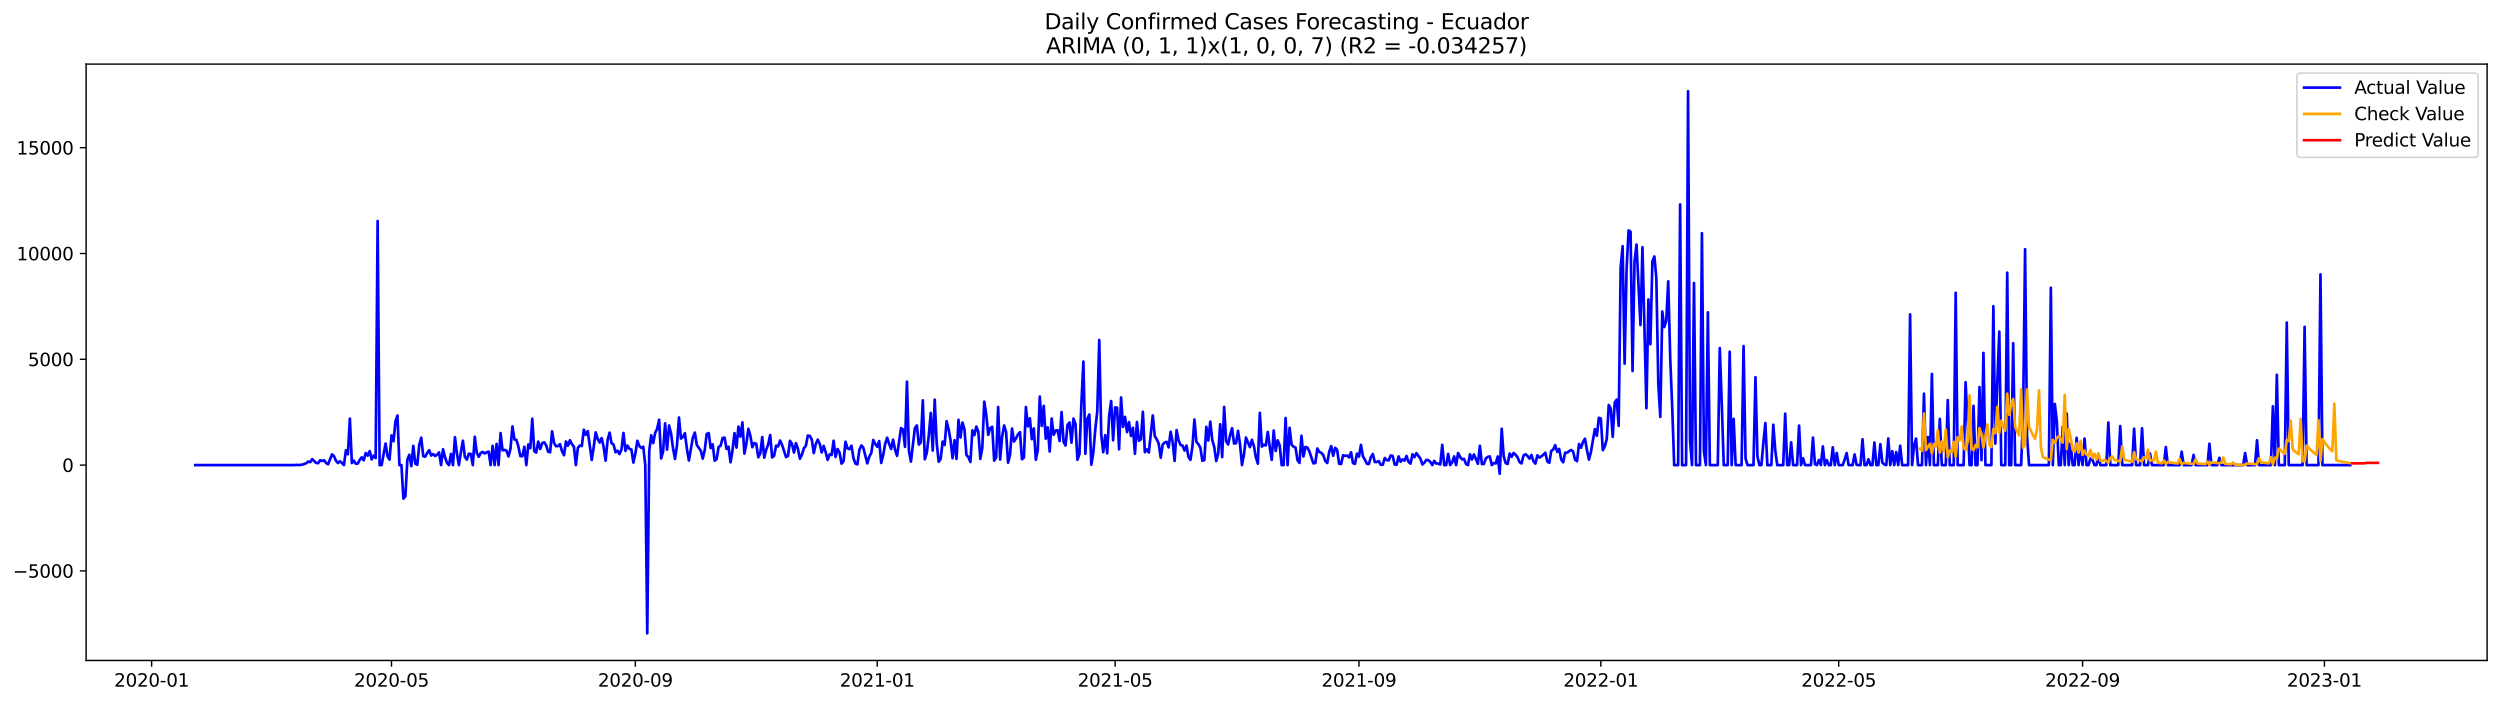 <?xml version="1.0" encoding="utf-8" standalone="no"?>
<!DOCTYPE svg PUBLIC "-//W3C//DTD SVG 1.1//EN"
  "http://www.w3.org/Graphics/SVG/1.1/DTD/svg11.dtd">
<svg xmlns:xlink="http://www.w3.org/1999/xlink" width="1394.43pt" height="392.274pt" viewBox="0 0 1394.43 392.274" xmlns="http://www.w3.org/2000/svg" version="1.1">
 <defs>
  <style type="text/css">*{stroke-linejoin: round; stroke-linecap: butt}</style>
 </defs>
 <g id="figure_1">
  <g id="patch_1">
   <path d="M 0 392.274 
L 1394.43 392.274 
L 1394.43 0 
L 0 0 
z
" style="fill: #ffffff"/>
  </g>
  <g id="axes_1">
   <g id="patch_2">
    <path d="M 48.03 368.396 
L 1387.23 368.396 
L 1387.23 35.755 
L 48.03 35.755 
z
" style="fill: #ffffff"/>
   </g>
   <g id="matplotlib.axis_1">
    <g id="xtick_1">
     <g id="line2d_1">
      <defs>
       <path id="mbf00ee3b89" d="M 0 0 
L 0 3.5 
" style="stroke: #000000; stroke-width: 0.8"/>
      </defs>
      <g>
       <use xlink:href="#mbf00ee3b89" x="84.575" y="368.396" style="stroke: #000000; stroke-width: 0.8"/>
      </g>
     </g>
     <g id="text_1">
      <!-- 2020-01 -->
      <g transform="translate(63.684 382.994)scale(0.1 -0.1)">
       <defs>
        <path id="DejaVuSans-32" d="M 1228 531 
L 3431 531 
L 3431 0 
L 469 0 
L 469 531 
Q 828 903 1448 1529 
Q 2069 2156 2228 2338 
Q 2531 2678 2651 2914 
Q 2772 3150 2772 3378 
Q 2772 3750 2511 3984 
Q 2250 4219 1831 4219 
Q 1534 4219 1204 4116 
Q 875 4013 500 3803 
L 500 4441 
Q 881 4594 1212 4672 
Q 1544 4750 1819 4750 
Q 2544 4750 2975 4387 
Q 3406 4025 3406 3419 
Q 3406 3131 3298 2873 
Q 3191 2616 2906 2266 
Q 2828 2175 2409 1742 
Q 1991 1309 1228 531 
z
" transform="scale(0.016)"/>
        <path id="DejaVuSans-30" d="M 2034 4250 
Q 1547 4250 1301 3770 
Q 1056 3291 1056 2328 
Q 1056 1369 1301 889 
Q 1547 409 2034 409 
Q 2525 409 2770 889 
Q 3016 1369 3016 2328 
Q 3016 3291 2770 3770 
Q 2525 4250 2034 4250 
z
M 2034 4750 
Q 2819 4750 3233 4129 
Q 3647 3509 3647 2328 
Q 3647 1150 3233 529 
Q 2819 -91 2034 -91 
Q 1250 -91 836 529 
Q 422 1150 422 2328 
Q 422 3509 836 4129 
Q 1250 4750 2034 4750 
z
" transform="scale(0.016)"/>
        <path id="DejaVuSans-2d" d="M 313 2009 
L 1997 2009 
L 1997 1497 
L 313 1497 
L 313 2009 
z
" transform="scale(0.016)"/>
        <path id="DejaVuSans-31" d="M 794 531 
L 1825 531 
L 1825 4091 
L 703 3866 
L 703 4441 
L 1819 4666 
L 2450 4666 
L 2450 531 
L 3481 531 
L 3481 0 
L 794 0 
L 794 531 
z
" transform="scale(0.016)"/>
       </defs>
       <use xlink:href="#DejaVuSans-32"/>
       <use xlink:href="#DejaVuSans-30" x="63.623"/>
       <use xlink:href="#DejaVuSans-32" x="127.246"/>
       <use xlink:href="#DejaVuSans-30" x="190.869"/>
       <use xlink:href="#DejaVuSans-2d" x="254.492"/>
       <use xlink:href="#DejaVuSans-30" x="290.576"/>
       <use xlink:href="#DejaVuSans-31" x="354.199"/>
      </g>
     </g>
    </g>
    <g id="xtick_2">
     <g id="line2d_2">
      <g>
       <use xlink:href="#mbf00ee3b89" x="218.374" y="368.396" style="stroke: #000000; stroke-width: 0.8"/>
      </g>
     </g>
     <g id="text_2">
      <!-- 2020-05 -->
      <g transform="translate(197.482 382.994)scale(0.1 -0.1)">
       <defs>
        <path id="DejaVuSans-35" d="M 691 4666 
L 3169 4666 
L 3169 4134 
L 1269 4134 
L 1269 2991 
Q 1406 3038 1543 3061 
Q 1681 3084 1819 3084 
Q 2600 3084 3056 2656 
Q 3513 2228 3513 1497 
Q 3513 744 3044 326 
Q 2575 -91 1722 -91 
Q 1428 -91 1123 -41 
Q 819 9 494 109 
L 494 744 
Q 775 591 1075 516 
Q 1375 441 1709 441 
Q 2250 441 2565 725 
Q 2881 1009 2881 1497 
Q 2881 1984 2565 2268 
Q 2250 2553 1709 2553 
Q 1456 2553 1204 2497 
Q 953 2441 691 2322 
L 691 4666 
z
" transform="scale(0.016)"/>
       </defs>
       <use xlink:href="#DejaVuSans-32"/>
       <use xlink:href="#DejaVuSans-30" x="63.623"/>
       <use xlink:href="#DejaVuSans-32" x="127.246"/>
       <use xlink:href="#DejaVuSans-30" x="190.869"/>
       <use xlink:href="#DejaVuSans-2d" x="254.492"/>
       <use xlink:href="#DejaVuSans-30" x="290.576"/>
       <use xlink:href="#DejaVuSans-35" x="354.199"/>
      </g>
     </g>
    </g>
    <g id="xtick_3">
     <g id="line2d_3">
      <g>
       <use xlink:href="#mbf00ee3b89" x="354.384" y="368.396" style="stroke: #000000; stroke-width: 0.8"/>
      </g>
     </g>
     <g id="text_3">
      <!-- 2020-09 -->
      <g transform="translate(333.492 382.994)scale(0.1 -0.1)">
       <defs>
        <path id="DejaVuSans-39" d="M 703 97 
L 703 672 
Q 941 559 1184 500 
Q 1428 441 1663 441 
Q 2288 441 2617 861 
Q 2947 1281 2994 2138 
Q 2813 1869 2534 1725 
Q 2256 1581 1919 1581 
Q 1219 1581 811 2004 
Q 403 2428 403 3163 
Q 403 3881 828 4315 
Q 1253 4750 1959 4750 
Q 2769 4750 3195 4129 
Q 3622 3509 3622 2328 
Q 3622 1225 3098 567 
Q 2575 -91 1691 -91 
Q 1453 -91 1209 -44 
Q 966 3 703 97 
z
M 1959 2075 
Q 2384 2075 2632 2365 
Q 2881 2656 2881 3163 
Q 2881 3666 2632 3958 
Q 2384 4250 1959 4250 
Q 1534 4250 1286 3958 
Q 1038 3666 1038 3163 
Q 1038 2656 1286 2365 
Q 1534 2075 1959 2075 
z
" transform="scale(0.016)"/>
       </defs>
       <use xlink:href="#DejaVuSans-32"/>
       <use xlink:href="#DejaVuSans-30" x="63.623"/>
       <use xlink:href="#DejaVuSans-32" x="127.246"/>
       <use xlink:href="#DejaVuSans-30" x="190.869"/>
       <use xlink:href="#DejaVuSans-2d" x="254.492"/>
       <use xlink:href="#DejaVuSans-30" x="290.576"/>
       <use xlink:href="#DejaVuSans-39" x="354.199"/>
      </g>
     </g>
    </g>
    <g id="xtick_4">
     <g id="line2d_4">
      <g>
       <use xlink:href="#mbf00ee3b89" x="489.288" y="368.396" style="stroke: #000000; stroke-width: 0.8"/>
      </g>
     </g>
     <g id="text_4">
      <!-- 2021-01 -->
      <g transform="translate(468.396 382.994)scale(0.1 -0.1)">
       <use xlink:href="#DejaVuSans-32"/>
       <use xlink:href="#DejaVuSans-30" x="63.623"/>
       <use xlink:href="#DejaVuSans-32" x="127.246"/>
       <use xlink:href="#DejaVuSans-31" x="190.869"/>
       <use xlink:href="#DejaVuSans-2d" x="254.492"/>
       <use xlink:href="#DejaVuSans-30" x="290.576"/>
       <use xlink:href="#DejaVuSans-31" x="354.199"/>
      </g>
     </g>
    </g>
    <g id="xtick_5">
     <g id="line2d_5">
      <g>
       <use xlink:href="#mbf00ee3b89" x="621.98" y="368.396" style="stroke: #000000; stroke-width: 0.8"/>
      </g>
     </g>
     <g id="text_5">
      <!-- 2021-05 -->
      <g transform="translate(601.089 382.994)scale(0.1 -0.1)">
       <use xlink:href="#DejaVuSans-32"/>
       <use xlink:href="#DejaVuSans-30" x="63.623"/>
       <use xlink:href="#DejaVuSans-32" x="127.246"/>
       <use xlink:href="#DejaVuSans-31" x="190.869"/>
       <use xlink:href="#DejaVuSans-2d" x="254.492"/>
       <use xlink:href="#DejaVuSans-30" x="290.576"/>
       <use xlink:href="#DejaVuSans-35" x="354.199"/>
      </g>
     </g>
    </g>
    <g id="xtick_6">
     <g id="line2d_6">
      <g>
       <use xlink:href="#mbf00ee3b89" x="757.99" y="368.396" style="stroke: #000000; stroke-width: 0.8"/>
      </g>
     </g>
     <g id="text_6">
      <!-- 2021-09 -->
      <g transform="translate(737.099 382.994)scale(0.1 -0.1)">
       <use xlink:href="#DejaVuSans-32"/>
       <use xlink:href="#DejaVuSans-30" x="63.623"/>
       <use xlink:href="#DejaVuSans-32" x="127.246"/>
       <use xlink:href="#DejaVuSans-31" x="190.869"/>
       <use xlink:href="#DejaVuSans-2d" x="254.492"/>
       <use xlink:href="#DejaVuSans-30" x="290.576"/>
       <use xlink:href="#DejaVuSans-39" x="354.199"/>
      </g>
     </g>
    </g>
    <g id="xtick_7">
     <g id="line2d_7">
      <g>
       <use xlink:href="#mbf00ee3b89" x="892.894" y="368.396" style="stroke: #000000; stroke-width: 0.8"/>
      </g>
     </g>
     <g id="text_7">
      <!-- 2022-01 -->
      <g transform="translate(872.003 382.994)scale(0.1 -0.1)">
       <use xlink:href="#DejaVuSans-32"/>
       <use xlink:href="#DejaVuSans-30" x="63.623"/>
       <use xlink:href="#DejaVuSans-32" x="127.246"/>
       <use xlink:href="#DejaVuSans-32" x="190.869"/>
       <use xlink:href="#DejaVuSans-2d" x="254.492"/>
       <use xlink:href="#DejaVuSans-30" x="290.576"/>
       <use xlink:href="#DejaVuSans-31" x="354.199"/>
      </g>
     </g>
    </g>
    <g id="xtick_8">
     <g id="line2d_8">
      <g>
       <use xlink:href="#mbf00ee3b89" x="1025.587" y="368.396" style="stroke: #000000; stroke-width: 0.8"/>
      </g>
     </g>
     <g id="text_8">
      <!-- 2022-05 -->
      <g transform="translate(1004.696 382.994)scale(0.1 -0.1)">
       <use xlink:href="#DejaVuSans-32"/>
       <use xlink:href="#DejaVuSans-30" x="63.623"/>
       <use xlink:href="#DejaVuSans-32" x="127.246"/>
       <use xlink:href="#DejaVuSans-32" x="190.869"/>
       <use xlink:href="#DejaVuSans-2d" x="254.492"/>
       <use xlink:href="#DejaVuSans-30" x="290.576"/>
       <use xlink:href="#DejaVuSans-35" x="354.199"/>
      </g>
     </g>
    </g>
    <g id="xtick_9">
     <g id="line2d_9">
      <g>
       <use xlink:href="#mbf00ee3b89" x="1161.597" y="368.396" style="stroke: #000000; stroke-width: 0.8"/>
      </g>
     </g>
     <g id="text_9">
      <!-- 2022-09 -->
      <g transform="translate(1140.706 382.994)scale(0.1 -0.1)">
       <use xlink:href="#DejaVuSans-32"/>
       <use xlink:href="#DejaVuSans-30" x="63.623"/>
       <use xlink:href="#DejaVuSans-32" x="127.246"/>
       <use xlink:href="#DejaVuSans-32" x="190.869"/>
       <use xlink:href="#DejaVuSans-2d" x="254.492"/>
       <use xlink:href="#DejaVuSans-30" x="290.576"/>
       <use xlink:href="#DejaVuSans-39" x="354.199"/>
      </g>
     </g>
    </g>
    <g id="xtick_10">
     <g id="line2d_10">
      <g>
       <use xlink:href="#mbf00ee3b89" x="1296.501" y="368.396" style="stroke: #000000; stroke-width: 0.8"/>
      </g>
     </g>
     <g id="text_10">
      <!-- 2023-01 -->
      <g transform="translate(1275.61 382.994)scale(0.1 -0.1)">
       <defs>
        <path id="DejaVuSans-33" d="M 2597 2516 
Q 3050 2419 3304 2112 
Q 3559 1806 3559 1356 
Q 3559 666 3084 287 
Q 2609 -91 1734 -91 
Q 1441 -91 1130 -33 
Q 819 25 488 141 
L 488 750 
Q 750 597 1062 519 
Q 1375 441 1716 441 
Q 2309 441 2620 675 
Q 2931 909 2931 1356 
Q 2931 1769 2642 2001 
Q 2353 2234 1838 2234 
L 1294 2234 
L 1294 2753 
L 1863 2753 
Q 2328 2753 2575 2939 
Q 2822 3125 2822 3475 
Q 2822 3834 2567 4026 
Q 2313 4219 1838 4219 
Q 1578 4219 1281 4162 
Q 984 4106 628 3988 
L 628 4550 
Q 988 4650 1302 4700 
Q 1616 4750 1894 4750 
Q 2613 4750 3031 4423 
Q 3450 4097 3450 3541 
Q 3450 3153 3228 2886 
Q 3006 2619 2597 2516 
z
" transform="scale(0.016)"/>
       </defs>
       <use xlink:href="#DejaVuSans-32"/>
       <use xlink:href="#DejaVuSans-30" x="63.623"/>
       <use xlink:href="#DejaVuSans-32" x="127.246"/>
       <use xlink:href="#DejaVuSans-33" x="190.869"/>
       <use xlink:href="#DejaVuSans-2d" x="254.492"/>
       <use xlink:href="#DejaVuSans-30" x="290.576"/>
       <use xlink:href="#DejaVuSans-31" x="354.199"/>
      </g>
     </g>
    </g>
   </g>
   <g id="matplotlib.axis_2">
    <g id="ytick_1">
     <g id="line2d_11">
      <defs>
       <path id="medde247781" d="M 0 0 
L -3.5 0 
" style="stroke: #000000; stroke-width: 0.8"/>
      </defs>
      <g>
       <use xlink:href="#medde247781" x="48.03" y="318.424" style="stroke: #000000; stroke-width: 0.8"/>
      </g>
     </g>
     <g id="text_11">
      <!-- −5000 -->
      <g transform="translate(7.2 322.224)scale(0.1 -0.1)">
       <defs>
        <path id="DejaVuSans-2212" d="M 678 2272 
L 4684 2272 
L 4684 1741 
L 678 1741 
L 678 2272 
z
" transform="scale(0.016)"/>
       </defs>
       <use xlink:href="#DejaVuSans-2212"/>
       <use xlink:href="#DejaVuSans-35" x="83.789"/>
       <use xlink:href="#DejaVuSans-30" x="147.412"/>
       <use xlink:href="#DejaVuSans-30" x="211.035"/>
       <use xlink:href="#DejaVuSans-30" x="274.658"/>
      </g>
     </g>
    </g>
    <g id="ytick_2">
     <g id="line2d_12">
      <g>
       <use xlink:href="#medde247781" x="48.03" y="259.415" style="stroke: #000000; stroke-width: 0.8"/>
      </g>
     </g>
     <g id="text_12">
      <!-- 0 -->
      <g transform="translate(34.667 263.214)scale(0.1 -0.1)">
       <use xlink:href="#DejaVuSans-30"/>
      </g>
     </g>
    </g>
    <g id="ytick_3">
     <g id="line2d_13">
      <g>
       <use xlink:href="#medde247781" x="48.03" y="200.406" style="stroke: #000000; stroke-width: 0.8"/>
      </g>
     </g>
     <g id="text_13">
      <!-- 5000 -->
      <g transform="translate(15.58 204.205)scale(0.1 -0.1)">
       <use xlink:href="#DejaVuSans-35"/>
       <use xlink:href="#DejaVuSans-30" x="63.623"/>
       <use xlink:href="#DejaVuSans-30" x="127.246"/>
       <use xlink:href="#DejaVuSans-30" x="190.869"/>
      </g>
     </g>
    </g>
    <g id="ytick_4">
     <g id="line2d_14">
      <g>
       <use xlink:href="#medde247781" x="48.03" y="141.396" style="stroke: #000000; stroke-width: 0.8"/>
      </g>
     </g>
     <g id="text_14">
      <!-- 10000 -->
      <g transform="translate(9.217 145.195)scale(0.1 -0.1)">
       <use xlink:href="#DejaVuSans-31"/>
       <use xlink:href="#DejaVuSans-30" x="63.623"/>
       <use xlink:href="#DejaVuSans-30" x="127.246"/>
       <use xlink:href="#DejaVuSans-30" x="190.869"/>
       <use xlink:href="#DejaVuSans-30" x="254.492"/>
      </g>
     </g>
    </g>
    <g id="ytick_5">
     <g id="line2d_15">
      <g>
       <use xlink:href="#medde247781" x="48.03" y="82.387" style="stroke: #000000; stroke-width: 0.8"/>
      </g>
     </g>
     <g id="text_15">
      <!-- 15000 -->
      <g transform="translate(9.217 86.186)scale(0.1 -0.1)">
       <use xlink:href="#DejaVuSans-31"/>
       <use xlink:href="#DejaVuSans-35" x="63.623"/>
       <use xlink:href="#DejaVuSans-30" x="127.246"/>
       <use xlink:href="#DejaVuSans-30" x="190.869"/>
       <use xlink:href="#DejaVuSans-30" x="254.492"/>
      </g>
     </g>
    </g>
   </g>
   <g id="line2d_16">
    <path d="M 108.902 259.415 
L 164.191 259.415 
L 165.297 259.285 
L 166.403 259.415 
L 168.614 259.167 
L 170.826 258.376 
L 171.931 257.432 
L 173.037 257.775 
L 174.143 256.075 
L 176.354 258.223 
L 177.46 258.341 
L 178.566 256.701 
L 179.672 257.149 
L 180.778 256.724 
L 181.883 258.223 
L 182.989 258.967 
L 185.201 253.42 
L 186.306 254.517 
L 187.412 256.996 
L 188.518 258.27 
L 189.624 257.279 
L 190.73 258.223 
L 191.835 259.415 
L 192.941 251.118 
L 194.047 253.337 
L 195.153 233.498 
L 196.258 258.282 
L 197.364 256.948 
L 198.47 258.671 
L 199.576 258.542 
L 200.681 256.406 
L 201.787 255.084 
L 202.893 256.76 
L 203.999 252.664 
L 205.105 254.151 
L 206.21 251.626 
L 207.316 256.229 
L 208.422 254.081 
L 209.528 255.485 
L 210.633 123.268 
L 211.739 259.415 
L 212.845 259.415 
L 215.056 247.401 
L 216.162 254.494 
L 217.268 256.358 
L 218.374 242.869 
L 219.48 246.102 
L 220.585 234.938 
L 221.691 231.763 
L 222.797 259.415 
L 223.903 259.415 
L 225.008 278.097 
L 226.114 276.882 
L 227.22 256.429 
L 228.326 253.656 
L 229.432 260.005 
L 230.537 248.675 
L 231.643 258.624 
L 232.749 259.226 
L 233.855 248.026 
L 234.96 244.12 
L 236.066 254.47 
L 237.172 254.694 
L 238.278 252.7 
L 239.383 251.118 
L 240.489 254.081 
L 241.595 253.254 
L 242.701 254.34 
L 243.807 253.538 
L 244.912 252.346 
L 246.018 259.415 
L 247.124 250.587 
L 248.23 255.072 
L 249.335 258.235 
L 250.441 259.415 
L 251.547 253.195 
L 252.653 259.415 
L 253.758 243.884 
L 254.864 252.9 
L 255.97 259.415 
L 257.076 252.228 
L 258.182 245.807 
L 259.287 254.789 
L 260.393 256.37 
L 261.499 253.054 
L 262.605 253.243 
L 263.71 259.415 
L 264.816 243.624 
L 265.922 252.594 
L 267.028 254.753 
L 268.134 252.676 
L 269.239 252.086 
L 270.345 252.959 
L 271.451 252.251 
L 272.557 251.933 
L 273.662 259.415 
L 274.768 248.687 
L 275.874 259.415 
L 276.98 247.578 
L 278.085 259.415 
L 279.191 241.559 
L 280.297 251.154 
L 281.403 250.941 
L 282.509 251.378 
L 283.614 254.576 
L 284.72 250.363 
L 285.826 237.877 
L 286.932 245.123 
L 288.037 245.383 
L 289.143 249.053 
L 290.249 254.423 
L 291.355 254.435 
L 292.461 249.206 
L 293.566 259.415 
L 294.672 247.896 
L 295.778 250.009 
L 296.884 233.557 
L 297.989 251.614 
L 299.095 252.464 
L 300.201 246.303 
L 301.307 250.457 
L 302.412 247.188 
L 303.518 246.681 
L 304.624 248.345 
L 305.73 251.968 
L 306.836 252.251 
L 307.941 240.567 
L 309.047 247.141 
L 310.153 248.9 
L 311.259 248.782 
L 312.364 247.767 
L 313.47 251.649 
L 314.576 253.904 
L 315.682 246.22 
L 316.787 248.628 
L 317.893 245.524 
L 318.999 247.79 
L 320.105 249.065 
L 321.211 259.415 
L 322.316 249.867 
L 323.422 248.534 
L 324.528 248.758 
L 325.634 239.694 
L 326.739 242.515 
L 327.845 240.497 
L 330.057 256.559 
L 331.163 249.242 
L 332.268 241.157 
L 333.374 244.863 
L 334.48 246.834 
L 335.586 244.32 
L 336.691 249.336 
L 337.797 256.948 
L 338.903 245.371 
L 340.009 241.311 
L 341.114 247.224 
L 342.22 247.932 
L 343.326 252.239 
L 344.432 251.39 
L 345.538 253.278 
L 346.643 250.67 
L 347.749 241.488 
L 348.855 251.508 
L 349.961 248.534 
L 351.066 250.387 
L 352.172 250.658 
L 353.278 258.011 
L 354.384 253.018 
L 355.489 245.866 
L 356.595 248.758 
L 357.701 249.796 
L 358.807 249.147 
L 359.913 259.415 
L 361.018 353.276 
L 362.124 251.567 
L 363.23 242.786 
L 364.336 247.141 
L 365.441 241.405 
L 366.547 239.128 
L 367.653 234.124 
L 368.759 255.674 
L 369.865 251.838 
L 370.97 236.142 
L 372.076 250.776 
L 373.182 237.322 
L 374.288 241.818 
L 375.393 249.985 
L 376.499 255.969 
L 377.605 248.416 
L 378.711 232.873 
L 379.816 244.615 
L 380.922 243.73 
L 382.028 241.641 
L 383.134 250.375 
L 384.24 256.842 
L 386.451 244.096 
L 387.557 241.275 
L 388.663 248.203 
L 390.874 251.354 
L 391.98 255.815 
L 393.086 250.953 
L 394.191 242.007 
L 395.297 241.547 
L 396.403 249.938 
L 397.509 247.849 
L 398.615 256.996 
L 399.72 256.087 
L 400.826 249.313 
L 401.932 248.652 
L 403.038 244.344 
L 404.143 244.084 
L 405.249 250.41 
L 406.355 249.183 
L 407.461 257.834 
L 408.567 251.248 
L 409.672 241.594 
L 410.778 249.667 
L 411.884 237.947 
L 412.99 243.553 
L 414.095 235.563 
L 415.201 253.007 
L 416.307 247.448 
L 417.413 239.163 
L 418.518 242.963 
L 419.624 249.442 
L 420.73 247.082 
L 421.836 247.59 
L 422.942 255.072 
L 424.047 252.948 
L 425.153 243.801 
L 426.259 255.284 
L 427.365 250.859 
L 428.47 247.873 
L 429.576 242.645 
L 430.682 255.143 
L 431.788 254.199 
L 432.893 248.569 
L 433.999 248.994 
L 435.105 245.713 
L 436.211 248.168 
L 438.422 254.918 
L 439.528 254.364 
L 440.634 245.89 
L 441.74 247.66 
L 442.845 252.405 
L 443.951 247.188 
L 445.057 250.363 
L 446.163 255.863 
L 447.269 253.608 
L 448.374 250.044 
L 449.48 248.699 
L 450.586 242.94 
L 451.692 243.187 
L 452.797 245.158 
L 453.903 252.712 
L 455.009 247.755 
L 456.115 245.217 
L 457.22 247.519 
L 458.326 252.357 
L 459.432 248.687 
L 460.538 252.251 
L 461.644 256.512 
L 462.749 253.42 
L 463.855 253.797 
L 464.961 245.831 
L 466.067 254.859 
L 467.172 250.457 
L 468.278 252.499 
L 469.384 258.589 
L 470.49 257.338 
L 471.596 246.374 
L 472.701 250.115 
L 473.807 250.516 
L 474.913 248.593 
L 476.019 255.438 
L 477.124 258.565 
L 478.23 259.002 
L 479.336 250.918 
L 480.442 248.486 
L 481.547 249.761 
L 483.759 258.459 
L 484.865 254.659 
L 485.971 252.712 
L 487.076 245.418 
L 488.182 247.613 
L 489.288 249.195 
L 490.394 246.02 
L 491.499 258.223 
L 492.605 253.915 
L 493.711 247.578 
L 494.817 244.143 
L 495.922 247.519 
L 497.028 250.41 
L 498.134 245.241 
L 499.24 250.906 
L 500.346 254.269 
L 502.557 238.785 
L 503.663 239.505 
L 504.769 249.218 
L 505.874 212.892 
L 506.98 251.461 
L 508.086 257.503 
L 510.298 238.797 
L 511.403 237.298 
L 512.509 247.979 
L 513.615 246.74 
L 514.721 223.301 
L 515.826 256.169 
L 516.932 252.582 
L 518.038 243.022 
L 519.144 230.323 
L 520.249 251.307 
L 521.355 222.924 
L 522.461 247.035 
L 523.567 257.55 
L 524.673 255.957 
L 525.778 246.303 
L 526.884 248.215 
L 527.99 234.95 
L 529.096 239.316 
L 530.201 245.642 
L 531.307 255.579 
L 532.413 245.536 
L 533.519 255.957 
L 534.624 234.194 
L 535.73 244.025 
L 536.836 235.693 
L 537.942 239.399 
L 539.048 253.774 
L 540.153 255.025 
L 541.259 257.692 
L 542.365 240.048 
L 543.471 242.704 
L 544.576 237.924 
L 545.682 240.815 
L 546.788 255.933 
L 547.894 249.832 
L 549 224.021 
L 550.105 231.208 
L 551.211 242.538 
L 552.317 238.785 
L 553.423 238.077 
L 554.528 256.913 
L 555.634 255.19 
L 556.74 226.995 
L 557.846 256.311 
L 558.951 243.659 
L 560.057 237.31 
L 561.163 241.004 
L 562.269 258.058 
L 563.375 253.561 
L 564.48 239.033 
L 565.586 246.244 
L 566.692 244.556 
L 567.798 242.302 
L 568.903 241.063 
L 570.009 256.146 
L 571.115 255.214 
L 572.221 227.031 
L 573.326 237.806 
L 574.432 233.286 
L 575.538 244.958 
L 576.644 238.998 
L 577.75 256.429 
L 578.855 250.929 
L 579.961 221.212 
L 581.067 237.593 
L 582.173 226.429 
L 583.278 244.686 
L 584.384 238.372 
L 585.49 251.838 
L 586.596 233.439 
L 587.702 242.538 
L 588.807 240.143 
L 589.913 239.942 
L 591.019 245.996 
L 592.125 229.839 
L 593.23 246.48 
L 594.336 248.498 
L 595.442 236.968 
L 596.548 235.634 
L 597.653 246.917 
L 598.759 233.463 
L 599.865 236.519 
L 600.971 256.429 
L 602.077 253.29 
L 603.182 224.599 
L 604.288 201.68 
L 605.394 253.125 
L 606.5 233.533 
L 607.605 231.22 
L 608.711 259.214 
L 609.817 252.44 
L 610.923 239.482 
L 612.028 229.32 
L 613.134 189.63 
L 614.24 242.326 
L 615.346 252.239 
L 616.452 242.739 
L 617.557 252.877 
L 618.663 231.881 
L 619.769 223.691 
L 620.875 245.571 
L 621.98 227.231 
L 623.086 227.432 
L 624.192 250.599 
L 625.298 221.696 
L 626.404 238.101 
L 627.509 232.518 
L 628.615 240.992 
L 629.721 235.422 
L 630.827 243.187 
L 631.932 238.596 
L 633.038 253.101 
L 634.144 235.375 
L 635.25 245.831 
L 636.355 245.029 
L 637.461 229.698 
L 638.567 252.228 
L 639.673 250.67 
L 640.779 252.381 
L 642.99 231.704 
L 644.096 243.294 
L 645.202 245.029 
L 646.307 247.483 
L 647.413 255.32 
L 648.519 247.979 
L 649.625 246.858 
L 650.731 246.457 
L 651.836 249.549 
L 652.942 240.815 
L 654.048 246.433 
L 655.154 257.102 
L 656.259 239.906 
L 657.365 245.548 
L 658.471 248.18 
L 659.577 248.534 
L 660.682 251.272 
L 661.788 248.51 
L 662.894 254.859 
L 664 256.512 
L 665.106 248.97 
L 666.211 234.006 
L 667.317 246.457 
L 668.423 247.767 
L 669.529 249.667 
L 670.634 256.996 
L 671.74 256.642 
L 672.846 238.101 
L 673.952 245.713 
L 675.057 235.174 
L 676.163 245.359 
L 677.269 249.324 
L 678.375 257.149 
L 679.481 253.007 
L 680.586 236.626 
L 681.692 254.978 
L 682.798 226.948 
L 683.904 246.102 
L 685.009 247.92 
L 686.115 242.81 
L 687.221 238.809 
L 688.327 247.436 
L 689.433 247.212 
L 690.538 240.308 
L 691.644 247.79 
L 692.75 259.415 
L 693.856 253.431 
L 694.961 244.049 
L 697.173 249.395 
L 698.279 245.312 
L 699.384 248.758 
L 700.49 255.048 
L 701.596 258.612 
L 702.702 230.288 
L 703.808 249.088 
L 704.913 248.026 
L 706.019 248.498 
L 707.125 240.91 
L 708.231 249.383 
L 709.336 256.5 
L 710.442 240.131 
L 711.548 251.52 
L 712.654 245.619 
L 713.759 248.368 
L 714.865 259.415 
L 715.971 259.415 
L 717.077 233.132 
L 718.183 259.415 
L 719.288 238.632 
L 720.394 248.026 
L 721.5 249.136 
L 722.606 249.643 
L 723.711 256.748 
L 724.817 258.188 
L 725.923 243.046 
L 727.029 254.6 
L 728.135 249.277 
L 729.24 249.631 
L 730.346 251.791 
L 732.558 258.459 
L 733.663 258.258 
L 734.769 250.151 
L 735.875 252.11 
L 736.981 252.558 
L 738.086 253.856 
L 739.192 257.102 
L 740.298 258.235 
L 741.404 251.98 
L 742.51 248.829 
L 743.615 254.246 
L 744.721 249.796 
L 745.827 250.929 
L 746.933 258.66 
L 748.038 258.825 
L 749.144 253.892 
L 750.25 254.281 
L 751.356 254.069 
L 752.461 255.166 
L 753.567 252.275 
L 754.673 258.341 
L 755.779 258.695 
L 756.885 253.018 
L 757.99 254.659 
L 759.096 248.144 
L 760.202 254.541 
L 761.308 256.429 
L 762.413 258.648 
L 763.519 258.813 
L 764.625 255.001 
L 765.731 253.231 
L 766.837 257.692 
L 767.942 257.668 
L 769.048 257.208 
L 770.154 259.226 
L 771.26 259.214 
L 772.365 255.485 
L 773.471 256.677 
L 774.577 256.76 
L 775.683 254.057 
L 776.788 254.281 
L 777.894 259.073 
L 779 259.214 
L 780.106 254.564 
L 781.212 257.562 
L 782.317 256.229 
L 783.423 256.889 
L 784.529 254.328 
L 785.635 257.621 
L 786.74 258.589 
L 787.846 253.361 
L 788.952 254.989 
L 790.058 252.759 
L 792.269 255.804 
L 793.375 259.073 
L 794.481 258.081 
L 795.587 256.465 
L 796.692 256.712 
L 797.798 257.609 
L 798.904 259.415 
L 800.01 257.066 
L 801.115 258.577 
L 802.221 258.53 
L 803.327 259.096 
L 804.433 248.144 
L 805.539 259.415 
L 806.644 259.415 
L 807.75 253.148 
L 808.856 259.415 
L 809.962 258.011 
L 811.067 254.564 
L 812.173 259.415 
L 813.279 252.7 
L 814.385 254.859 
L 815.49 256.24 
L 816.596 255.933 
L 817.702 258.79 
L 818.808 259.415 
L 819.914 253.42 
L 821.019 256.311 
L 822.125 253.502 
L 824.337 258.707 
L 825.442 248.64 
L 826.548 258.849 
L 827.654 258.813 
L 828.76 255.697 
L 829.866 254.859 
L 830.971 254.564 
L 832.077 259.415 
L 833.183 258.282 
L 834.289 258.494 
L 835.394 254.612 
L 836.5 264.218 
L 837.606 239.128 
L 838.712 254.47 
L 839.817 258.306 
L 840.923 258.79 
L 842.029 252.959 
L 843.135 254.8 
L 844.241 252.664 
L 845.346 253.608 
L 846.452 255.119 
L 847.558 257.739 
L 848.664 258.483 
L 849.769 254.069 
L 850.875 253.361 
L 851.981 254.317 
L 853.087 255.792 
L 854.192 253.774 
L 855.298 257.232 
L 856.404 258.589 
L 857.51 253.951 
L 858.616 255.225 
L 859.721 254.541 
L 860.827 253.644 
L 861.933 252.523 
L 863.039 257.35 
L 864.144 258.152 
L 865.25 251.508 
L 866.356 250.693 
L 867.462 248.298 
L 868.568 252.062 
L 869.673 250.446 
L 870.779 256.264 
L 871.885 257.869 
L 872.991 252.476 
L 874.096 252.558 
L 875.202 251.661 
L 876.308 250.977 
L 877.414 251.779 
L 878.519 256.394 
L 879.625 257.196 
L 880.731 247.637 
L 881.837 249.749 
L 882.943 246.61 
L 884.048 244.71 
L 885.154 250.988 
L 886.26 256.358 
L 887.366 252.11 
L 889.577 239.387 
L 890.683 243.058 
L 891.789 233.073 
L 892.894 233.427 
L 894 251.106 
L 895.106 249.065 
L 896.212 244.84 
L 897.318 225.933 
L 898.423 227.821 
L 899.529 243.659 
L 900.635 224.564 
L 901.741 222.9 
L 902.846 237.558 
L 903.952 149.173 
L 905.058 137.313 
L 906.164 202.849 
L 907.27 149.917 
L 908.375 128.532 
L 909.481 129.275 
L 910.587 206.92 
L 911.693 145.786 
L 912.798 136.416 
L 915.01 181.298 
L 916.116 137.867 
L 918.327 227.715 
L 919.433 167.006 
L 920.539 192.014 
L 921.645 145.94 
L 922.75 143.037 
L 923.856 154.956 
L 924.962 214.285 
L 926.068 232.53 
L 927.173 173.745 
L 928.279 182.443 
L 929.385 178.973 
L 930.491 156.904 
L 931.596 199.497 
L 932.702 226.948 
L 933.808 259.415 
L 936.02 259.415 
L 937.125 114.004 
L 938.231 259.415 
L 940.443 259.415 
L 941.548 50.876 
L 942.654 245.489 
L 943.76 259.415 
L 944.866 157.86 
L 945.972 259.415 
L 948.183 259.415 
L 949.289 130.054 
L 950.395 251.685 
L 951.5 259.415 
L 952.606 174.217 
L 953.712 259.415 
L 958.135 259.415 
L 959.241 194.139 
L 960.347 224.894 
L 961.452 259.415 
L 963.664 259.415 
L 964.77 196.169 
L 965.875 259.415 
L 966.981 233.628 
L 968.087 259.415 
L 971.404 259.415 
L 972.51 193.018 
L 973.616 255.721 
L 974.722 259.415 
L 978.039 259.415 
L 979.145 210.425 
L 980.25 254.671 
L 981.356 259.415 
L 982.462 259.415 
L 983.568 246.881 
L 984.674 235.988 
L 985.779 259.415 
L 987.991 259.415 
L 989.097 236.897 
L 990.202 251.354 
L 991.308 259.415 
L 994.625 259.415 
L 995.731 230.725 
L 996.837 259.415 
L 997.943 259.415 
L 999.049 246.704 
L 1000.154 259.415 
L 1002.366 259.415 
L 1003.472 237.404 
L 1004.577 259.415 
L 1005.683 255.615 
L 1006.789 259.415 
L 1010.106 259.415 
L 1011.212 244.084 
L 1012.318 258.931 
L 1013.424 259.415 
L 1014.529 256.524 
L 1015.635 259.415 
L 1016.741 248.994 
L 1017.847 259.415 
L 1018.952 256.677 
L 1020.058 259.415 
L 1021.164 259.415 
L 1022.27 249.513 
L 1023.376 259.415 
L 1024.481 252.664 
L 1025.587 259.415 
L 1027.799 259.415 
L 1028.904 256.347 
L 1030.01 252.688 
L 1031.116 259.415 
L 1033.327 259.415 
L 1034.433 253.479 
L 1035.539 259.214 
L 1036.645 259.415 
L 1037.751 259.415 
L 1038.856 244.993 
L 1039.962 259.415 
L 1041.068 259.415 
L 1042.174 256.181 
L 1043.279 259.415 
L 1044.385 259.415 
L 1045.491 246.822 
L 1046.597 259.415 
L 1047.703 259.415 
L 1048.808 247.731 
L 1049.914 257.999 
L 1051.02 259.049 
L 1052.126 259.415 
L 1053.231 244.556 
L 1054.337 259.415 
L 1055.443 251.673 
L 1056.549 259.415 
L 1057.654 252.133 
L 1058.76 259.415 
L 1059.866 248.628 
L 1060.972 259.415 
L 1064.289 259.415 
L 1065.395 175.362 
L 1066.501 259.415 
L 1067.606 248.734 
L 1068.712 244.604 
L 1069.818 259.415 
L 1072.029 259.415 
L 1073.135 219.595 
L 1074.241 259.415 
L 1075.347 243.789 
L 1076.453 259.415 
L 1077.558 208.584 
L 1078.664 259.415 
L 1080.876 259.415 
L 1081.981 233.64 
L 1083.087 259.415 
L 1085.299 259.415 
L 1086.405 223.16 
L 1087.51 259.415 
L 1089.722 259.415 
L 1090.828 163.312 
L 1091.933 259.415 
L 1095.251 259.415 
L 1096.356 213.199 
L 1098.568 259.415 
L 1099.674 259.415 
L 1100.78 226.37 
L 1101.885 259.415 
L 1102.991 259.415 
L 1104.097 215.901 
L 1105.203 256.677 
L 1106.308 196.841 
L 1107.414 259.415 
L 1110.731 259.415 
L 1111.837 170.771 
L 1112.943 247.424 
L 1114.049 212.774 
L 1115.155 184.969 
L 1116.26 259.415 
L 1118.472 259.415 
L 1119.578 152.065 
L 1120.683 259.415 
L 1121.789 259.415 
L 1122.895 191.412 
L 1124.001 259.415 
L 1127.318 259.415 
L 1128.424 231.999 
L 1129.53 139.012 
L 1130.635 243.317 
L 1131.741 259.415 
L 1142.799 259.415 
L 1143.905 160.503 
L 1145.01 259.415 
L 1146.116 225.343 
L 1147.222 234.855 
L 1148.328 259.415 
L 1149.434 259.415 
L 1150.539 237.912 
L 1151.645 259.415 
L 1152.751 230.701 
L 1153.857 259.415 
L 1154.962 247.377 
L 1156.068 259.415 
L 1157.174 259.415 
L 1158.28 244.202 
L 1159.385 259.415 
L 1160.491 249.726 
L 1161.597 259.415 
L 1162.703 244.592 
L 1163.809 259.415 
L 1164.914 259.415 
L 1166.02 255.686 
L 1167.126 256.453 
L 1168.232 259.415 
L 1169.337 259.415 
L 1170.443 254.564 
L 1171.549 259.415 
L 1174.866 259.415 
L 1175.972 235.67 
L 1177.078 259.415 
L 1181.501 259.415 
L 1182.607 237.664 
L 1183.712 259.415 
L 1189.241 259.415 
L 1190.347 239.104 
L 1191.453 259.415 
L 1193.664 259.415 
L 1194.77 238.844 
L 1195.876 259.415 
L 1198.087 259.415 
L 1199.193 252.936 
L 1200.299 259.415 
L 1206.934 259.415 
L 1208.039 249.36 
L 1209.145 259.415 
L 1215.78 259.415 
L 1216.886 251.968 
L 1217.991 259.415 
L 1222.414 259.415 
L 1223.52 253.727 
L 1224.626 259.415 
L 1231.261 259.415 
L 1232.366 247.507 
L 1233.472 259.415 
L 1236.789 259.415 
L 1237.895 255.355 
L 1239.001 259.415 
L 1251.164 259.415 
L 1252.27 252.688 
L 1253.376 259.415 
L 1257.799 259.415 
L 1258.905 245.56 
L 1260.011 259.415 
L 1266.645 259.415 
L 1267.751 226.606 
L 1268.857 259.415 
L 1269.963 209.056 
L 1271.068 259.415 
L 1274.386 259.415 
L 1275.491 179.929 
L 1276.597 259.415 
L 1284.338 259.415 
L 1285.443 182.29 
L 1286.549 259.415 
L 1293.184 259.415 
L 1294.29 153.033 
L 1295.395 259.415 
L 1310.876 259.415 
L 1310.876 259.415 
" clip-path="url(#pad4e78c72c)" style="fill: none; stroke: #0000ff; stroke-width: 1.5; stroke-linecap: square"/>
   </g>
   <g id="line2d_17">
    <path d="M 1070.924 250.323 
L 1072.029 251.405 
L 1073.135 230.621 
L 1074.241 251.046 
L 1076.453 247.558 
L 1077.558 252.799 
L 1078.664 247.538 
L 1079.77 248.951 
L 1080.876 239.899 
L 1081.981 252.519 
L 1083.087 246.231 
L 1084.193 251.841 
L 1085.299 239.597 
L 1086.405 255.1 
L 1087.51 251.3 
L 1088.616 252.265 
L 1089.722 246.45 
L 1090.828 254.659 
L 1091.933 243.789 
L 1093.039 245.649 
L 1094.145 237.911 
L 1095.251 249.846 
L 1096.356 250.984 
L 1097.462 246.488 
L 1098.568 220.532 
L 1099.674 250.012 
L 1100.78 251.13 
L 1101.885 248.184 
L 1102.991 249.521 
L 1104.097 238.746 
L 1105.203 242.239 
L 1106.308 249.698 
L 1108.52 236.767 
L 1109.626 248.008 
L 1110.731 249.365 
L 1111.837 239.308 
L 1112.943 241.698 
L 1114.049 226.905 
L 1115.155 241.406 
L 1116.26 234.69 
L 1117.366 237.632 
L 1118.472 240.224 
L 1119.578 219.583 
L 1120.683 231.373 
L 1121.789 225.749 
L 1122.895 222.564 
L 1124.001 238.11 
L 1125.107 240.645 
L 1126.212 242.878 
L 1127.318 217.084 
L 1128.424 249.883 
L 1129.53 247.755 
L 1130.635 217.229 
L 1131.741 237.92 
L 1132.847 240.478 
L 1133.953 242.731 
L 1135.058 244.716 
L 1136.164 239.375 
L 1137.27 217.712 
L 1138.376 249.649 
L 1139.482 254.974 
L 1141.693 255.968 
L 1143.905 256.74 
L 1145.01 245.288 
L 1146.116 246.969 
L 1147.222 244.396 
L 1148.328 243.261 
L 1149.434 245.183 
L 1150.539 246.876 
L 1151.645 220.23 
L 1152.751 250.472 
L 1153.857 239.308 
L 1154.962 244.161 
L 1156.068 250.895 
L 1157.174 251.909 
L 1158.28 247.241 
L 1159.385 252.44 
L 1160.491 245.845 
L 1161.597 253.732 
L 1162.703 251.295 
L 1163.809 253.611 
L 1164.914 254.301 
L 1166.02 250.976 
L 1167.126 255.47 
L 1168.232 253.081 
L 1169.337 256.341 
L 1170.443 252.873 
L 1171.549 256.908 
L 1172.655 257.206 
L 1173.76 256.505 
L 1174.866 257.049 
L 1175.972 258.097 
L 1177.078 255.428 
L 1178.184 254.648 
L 1179.289 256.47 
L 1181.501 257.129 
L 1182.607 257.401 
L 1183.712 248.912 
L 1184.818 256.302 
L 1187.03 256.999 
L 1189.241 257.54 
L 1190.347 252.138 
L 1191.453 256.212 
L 1193.664 256.929 
L 1194.77 257.225 
L 1195.876 255.038 
L 1196.982 255.558 
L 1198.087 250.765 
L 1199.193 257.047 
L 1200.299 256.558 
L 1201.405 256.898 
L 1202.511 251.877 
L 1203.616 258.094 
L 1205.828 258.39 
L 1206.934 256.836 
L 1208.039 258.819 
L 1209.145 257.693 
L 1212.462 258.238 
L 1214.674 258.501 
L 1215.78 256.009 
L 1216.886 259.015 
L 1217.991 258.177 
L 1222.414 258.669 
L 1223.52 258.758 
L 1224.626 256.233 
L 1225.732 258.538 
L 1230.155 258.886 
L 1231.261 257.478 
L 1232.366 259.18 
L 1233.472 257.791 
L 1236.789 258.304 
L 1237.895 258.437 
L 1239.001 258.07 
L 1240.107 255.15 
L 1241.213 258.737 
L 1244.53 258.952 
L 1245.636 257.957 
L 1246.741 259.18 
L 1252.27 259.29 
L 1253.376 258.505 
L 1257.799 258.867 
L 1258.905 258.932 
L 1260.011 255.601 
L 1261.116 257.795 
L 1264.434 258.307 
L 1265.54 258.439 
L 1266.645 254.972 
L 1267.751 259.084 
L 1268.857 255.219 
L 1269.963 255.718 
L 1271.068 250.166 
L 1273.28 252.236 
L 1274.386 253.09 
L 1275.491 245.358 
L 1276.597 246.057 
L 1277.703 234.624 
L 1278.809 250.597 
L 1281.02 252.571 
L 1282.126 253.385 
L 1283.232 233.547 
L 1284.338 257.181 
L 1285.443 257.446 
L 1286.549 248.503 
L 1288.761 250.946 
L 1290.972 252.841 
L 1292.078 253.624 
L 1293.184 234.367 
L 1294.29 257.293 
L 1295.395 244.887 
L 1297.607 248.139 
L 1299.818 250.663 
L 1300.924 251.704 
L 1302.03 225.11 
L 1303.136 256.704 
L 1306.453 257.561 
L 1309.77 258.147 
L 1310.876 258.298 
L 1310.876 258.298 
" clip-path="url(#pad4e78c72c)" style="fill: none; stroke: #ffa500; stroke-width: 1.5; stroke-linecap: square"/>
   </g>
   <g id="line2d_18">
    <path d="M 1311.982 258.431 
L 1313.088 258.431 
L 1314.193 258.431 
L 1315.299 258.431 
L 1316.405 258.431 
L 1317.511 258.431 
L 1318.617 258.431 
L 1319.722 258.176 
L 1320.828 258.176 
L 1321.934 258.176 
L 1323.04 258.176 
L 1324.145 258.176 
L 1325.251 258.176 
L 1326.357 258.176 
" clip-path="url(#pad4e78c72c)" style="fill: none; stroke: #ff0000; stroke-width: 1.5; stroke-linecap: square"/>
   </g>
   <g id="patch_3">
    <path d="M 48.03 368.396 
L 48.03 35.755 
" style="fill: none; stroke: #000000; stroke-width: 0.8; stroke-linejoin: miter; stroke-linecap: square"/>
   </g>
   <g id="patch_4">
    <path d="M 1387.23 368.396 
L 1387.23 35.755 
" style="fill: none; stroke: #000000; stroke-width: 0.8; stroke-linejoin: miter; stroke-linecap: square"/>
   </g>
   <g id="patch_5">
    <path d="M 48.03 368.396 
L 1387.23 368.396 
" style="fill: none; stroke: #000000; stroke-width: 0.8; stroke-linejoin: miter; stroke-linecap: square"/>
   </g>
   <g id="patch_6">
    <path d="M 48.03 35.755 
L 1387.23 35.755 
" style="fill: none; stroke: #000000; stroke-width: 0.8; stroke-linejoin: miter; stroke-linecap: square"/>
   </g>
   <g id="text_16">
    <!-- Daily Confirmed Cases Forecasting - Ecuador -->
    <g transform="translate(582.613 16.318)scale(0.12 -0.12)">
     <defs>
      <path id="DejaVuSans-44" d="M 1259 4147 
L 1259 519 
L 2022 519 
Q 2988 519 3436 956 
Q 3884 1394 3884 2338 
Q 3884 3275 3436 3711 
Q 2988 4147 2022 4147 
L 1259 4147 
z
M 628 4666 
L 1925 4666 
Q 3281 4666 3915 4102 
Q 4550 3538 4550 2338 
Q 4550 1131 3912 565 
Q 3275 0 1925 0 
L 628 0 
L 628 4666 
z
" transform="scale(0.016)"/>
      <path id="DejaVuSans-61" d="M 2194 1759 
Q 1497 1759 1228 1600 
Q 959 1441 959 1056 
Q 959 750 1161 570 
Q 1363 391 1709 391 
Q 2188 391 2477 730 
Q 2766 1069 2766 1631 
L 2766 1759 
L 2194 1759 
z
M 3341 1997 
L 3341 0 
L 2766 0 
L 2766 531 
Q 2569 213 2275 61 
Q 1981 -91 1556 -91 
Q 1019 -91 701 211 
Q 384 513 384 1019 
Q 384 1609 779 1909 
Q 1175 2209 1959 2209 
L 2766 2209 
L 2766 2266 
Q 2766 2663 2505 2880 
Q 2244 3097 1772 3097 
Q 1472 3097 1187 3025 
Q 903 2953 641 2809 
L 641 3341 
Q 956 3463 1253 3523 
Q 1550 3584 1831 3584 
Q 2591 3584 2966 3190 
Q 3341 2797 3341 1997 
z
" transform="scale(0.016)"/>
      <path id="DejaVuSans-69" d="M 603 3500 
L 1178 3500 
L 1178 0 
L 603 0 
L 603 3500 
z
M 603 4863 
L 1178 4863 
L 1178 4134 
L 603 4134 
L 603 4863 
z
" transform="scale(0.016)"/>
      <path id="DejaVuSans-6c" d="M 603 4863 
L 1178 4863 
L 1178 0 
L 603 0 
L 603 4863 
z
" transform="scale(0.016)"/>
      <path id="DejaVuSans-79" d="M 2059 -325 
Q 1816 -950 1584 -1140 
Q 1353 -1331 966 -1331 
L 506 -1331 
L 506 -850 
L 844 -850 
Q 1081 -850 1212 -737 
Q 1344 -625 1503 -206 
L 1606 56 
L 191 3500 
L 800 3500 
L 1894 763 
L 2988 3500 
L 3597 3500 
L 2059 -325 
z
" transform="scale(0.016)"/>
      <path id="DejaVuSans-20" transform="scale(0.016)"/>
      <path id="DejaVuSans-43" d="M 4122 4306 
L 4122 3641 
Q 3803 3938 3442 4084 
Q 3081 4231 2675 4231 
Q 1875 4231 1450 3742 
Q 1025 3253 1025 2328 
Q 1025 1406 1450 917 
Q 1875 428 2675 428 
Q 3081 428 3442 575 
Q 3803 722 4122 1019 
L 4122 359 
Q 3791 134 3420 21 
Q 3050 -91 2638 -91 
Q 1578 -91 968 557 
Q 359 1206 359 2328 
Q 359 3453 968 4101 
Q 1578 4750 2638 4750 
Q 3056 4750 3426 4639 
Q 3797 4528 4122 4306 
z
" transform="scale(0.016)"/>
      <path id="DejaVuSans-6f" d="M 1959 3097 
Q 1497 3097 1228 2736 
Q 959 2375 959 1747 
Q 959 1119 1226 758 
Q 1494 397 1959 397 
Q 2419 397 2687 759 
Q 2956 1122 2956 1747 
Q 2956 2369 2687 2733 
Q 2419 3097 1959 3097 
z
M 1959 3584 
Q 2709 3584 3137 3096 
Q 3566 2609 3566 1747 
Q 3566 888 3137 398 
Q 2709 -91 1959 -91 
Q 1206 -91 779 398 
Q 353 888 353 1747 
Q 353 2609 779 3096 
Q 1206 3584 1959 3584 
z
" transform="scale(0.016)"/>
      <path id="DejaVuSans-6e" d="M 3513 2113 
L 3513 0 
L 2938 0 
L 2938 2094 
Q 2938 2591 2744 2837 
Q 2550 3084 2163 3084 
Q 1697 3084 1428 2787 
Q 1159 2491 1159 1978 
L 1159 0 
L 581 0 
L 581 3500 
L 1159 3500 
L 1159 2956 
Q 1366 3272 1645 3428 
Q 1925 3584 2291 3584 
Q 2894 3584 3203 3211 
Q 3513 2838 3513 2113 
z
" transform="scale(0.016)"/>
      <path id="DejaVuSans-66" d="M 2375 4863 
L 2375 4384 
L 1825 4384 
Q 1516 4384 1395 4259 
Q 1275 4134 1275 3809 
L 1275 3500 
L 2222 3500 
L 2222 3053 
L 1275 3053 
L 1275 0 
L 697 0 
L 697 3053 
L 147 3053 
L 147 3500 
L 697 3500 
L 697 3744 
Q 697 4328 969 4595 
Q 1241 4863 1831 4863 
L 2375 4863 
z
" transform="scale(0.016)"/>
      <path id="DejaVuSans-72" d="M 2631 2963 
Q 2534 3019 2420 3045 
Q 2306 3072 2169 3072 
Q 1681 3072 1420 2755 
Q 1159 2438 1159 1844 
L 1159 0 
L 581 0 
L 581 3500 
L 1159 3500 
L 1159 2956 
Q 1341 3275 1631 3429 
Q 1922 3584 2338 3584 
Q 2397 3584 2469 3576 
Q 2541 3569 2628 3553 
L 2631 2963 
z
" transform="scale(0.016)"/>
      <path id="DejaVuSans-6d" d="M 3328 2828 
Q 3544 3216 3844 3400 
Q 4144 3584 4550 3584 
Q 5097 3584 5394 3201 
Q 5691 2819 5691 2113 
L 5691 0 
L 5113 0 
L 5113 2094 
Q 5113 2597 4934 2840 
Q 4756 3084 4391 3084 
Q 3944 3084 3684 2787 
Q 3425 2491 3425 1978 
L 3425 0 
L 2847 0 
L 2847 2094 
Q 2847 2600 2669 2842 
Q 2491 3084 2119 3084 
Q 1678 3084 1418 2786 
Q 1159 2488 1159 1978 
L 1159 0 
L 581 0 
L 581 3500 
L 1159 3500 
L 1159 2956 
Q 1356 3278 1631 3431 
Q 1906 3584 2284 3584 
Q 2666 3584 2933 3390 
Q 3200 3197 3328 2828 
z
" transform="scale(0.016)"/>
      <path id="DejaVuSans-65" d="M 3597 1894 
L 3597 1613 
L 953 1613 
Q 991 1019 1311 708 
Q 1631 397 2203 397 
Q 2534 397 2845 478 
Q 3156 559 3463 722 
L 3463 178 
Q 3153 47 2828 -22 
Q 2503 -91 2169 -91 
Q 1331 -91 842 396 
Q 353 884 353 1716 
Q 353 2575 817 3079 
Q 1281 3584 2069 3584 
Q 2775 3584 3186 3129 
Q 3597 2675 3597 1894 
z
M 3022 2063 
Q 3016 2534 2758 2815 
Q 2500 3097 2075 3097 
Q 1594 3097 1305 2825 
Q 1016 2553 972 2059 
L 3022 2063 
z
" transform="scale(0.016)"/>
      <path id="DejaVuSans-64" d="M 2906 2969 
L 2906 4863 
L 3481 4863 
L 3481 0 
L 2906 0 
L 2906 525 
Q 2725 213 2448 61 
Q 2172 -91 1784 -91 
Q 1150 -91 751 415 
Q 353 922 353 1747 
Q 353 2572 751 3078 
Q 1150 3584 1784 3584 
Q 2172 3584 2448 3432 
Q 2725 3281 2906 2969 
z
M 947 1747 
Q 947 1113 1208 752 
Q 1469 391 1925 391 
Q 2381 391 2643 752 
Q 2906 1113 2906 1747 
Q 2906 2381 2643 2742 
Q 2381 3103 1925 3103 
Q 1469 3103 1208 2742 
Q 947 2381 947 1747 
z
" transform="scale(0.016)"/>
      <path id="DejaVuSans-73" d="M 2834 3397 
L 2834 2853 
Q 2591 2978 2328 3040 
Q 2066 3103 1784 3103 
Q 1356 3103 1142 2972 
Q 928 2841 928 2578 
Q 928 2378 1081 2264 
Q 1234 2150 1697 2047 
L 1894 2003 
Q 2506 1872 2764 1633 
Q 3022 1394 3022 966 
Q 3022 478 2636 193 
Q 2250 -91 1575 -91 
Q 1294 -91 989 -36 
Q 684 19 347 128 
L 347 722 
Q 666 556 975 473 
Q 1284 391 1588 391 
Q 1994 391 2212 530 
Q 2431 669 2431 922 
Q 2431 1156 2273 1281 
Q 2116 1406 1581 1522 
L 1381 1569 
Q 847 1681 609 1914 
Q 372 2147 372 2553 
Q 372 3047 722 3315 
Q 1072 3584 1716 3584 
Q 2034 3584 2315 3537 
Q 2597 3491 2834 3397 
z
" transform="scale(0.016)"/>
      <path id="DejaVuSans-46" d="M 628 4666 
L 3309 4666 
L 3309 4134 
L 1259 4134 
L 1259 2759 
L 3109 2759 
L 3109 2228 
L 1259 2228 
L 1259 0 
L 628 0 
L 628 4666 
z
" transform="scale(0.016)"/>
      <path id="DejaVuSans-63" d="M 3122 3366 
L 3122 2828 
Q 2878 2963 2633 3030 
Q 2388 3097 2138 3097 
Q 1578 3097 1268 2742 
Q 959 2388 959 1747 
Q 959 1106 1268 751 
Q 1578 397 2138 397 
Q 2388 397 2633 464 
Q 2878 531 3122 666 
L 3122 134 
Q 2881 22 2623 -34 
Q 2366 -91 2075 -91 
Q 1284 -91 818 406 
Q 353 903 353 1747 
Q 353 2603 823 3093 
Q 1294 3584 2113 3584 
Q 2378 3584 2631 3529 
Q 2884 3475 3122 3366 
z
" transform="scale(0.016)"/>
      <path id="DejaVuSans-74" d="M 1172 4494 
L 1172 3500 
L 2356 3500 
L 2356 3053 
L 1172 3053 
L 1172 1153 
Q 1172 725 1289 603 
Q 1406 481 1766 481 
L 2356 481 
L 2356 0 
L 1766 0 
Q 1100 0 847 248 
Q 594 497 594 1153 
L 594 3053 
L 172 3053 
L 172 3500 
L 594 3500 
L 594 4494 
L 1172 4494 
z
" transform="scale(0.016)"/>
      <path id="DejaVuSans-67" d="M 2906 1791 
Q 2906 2416 2648 2759 
Q 2391 3103 1925 3103 
Q 1463 3103 1205 2759 
Q 947 2416 947 1791 
Q 947 1169 1205 825 
Q 1463 481 1925 481 
Q 2391 481 2648 825 
Q 2906 1169 2906 1791 
z
M 3481 434 
Q 3481 -459 3084 -895 
Q 2688 -1331 1869 -1331 
Q 1566 -1331 1297 -1286 
Q 1028 -1241 775 -1147 
L 775 -588 
Q 1028 -725 1275 -790 
Q 1522 -856 1778 -856 
Q 2344 -856 2625 -561 
Q 2906 -266 2906 331 
L 2906 616 
Q 2728 306 2450 153 
Q 2172 0 1784 0 
Q 1141 0 747 490 
Q 353 981 353 1791 
Q 353 2603 747 3093 
Q 1141 3584 1784 3584 
Q 2172 3584 2450 3431 
Q 2728 3278 2906 2969 
L 2906 3500 
L 3481 3500 
L 3481 434 
z
" transform="scale(0.016)"/>
      <path id="DejaVuSans-45" d="M 628 4666 
L 3578 4666 
L 3578 4134 
L 1259 4134 
L 1259 2753 
L 3481 2753 
L 3481 2222 
L 1259 2222 
L 1259 531 
L 3634 531 
L 3634 0 
L 628 0 
L 628 4666 
z
" transform="scale(0.016)"/>
      <path id="DejaVuSans-75" d="M 544 1381 
L 544 3500 
L 1119 3500 
L 1119 1403 
Q 1119 906 1312 657 
Q 1506 409 1894 409 
Q 2359 409 2629 706 
Q 2900 1003 2900 1516 
L 2900 3500 
L 3475 3500 
L 3475 0 
L 2900 0 
L 2900 538 
Q 2691 219 2414 64 
Q 2138 -91 1772 -91 
Q 1169 -91 856 284 
Q 544 659 544 1381 
z
M 1991 3584 
L 1991 3584 
z
" transform="scale(0.016)"/>
     </defs>
     <use xlink:href="#DejaVuSans-44"/>
     <use xlink:href="#DejaVuSans-61" x="77.002"/>
     <use xlink:href="#DejaVuSans-69" x="138.281"/>
     <use xlink:href="#DejaVuSans-6c" x="166.064"/>
     <use xlink:href="#DejaVuSans-79" x="193.848"/>
     <use xlink:href="#DejaVuSans-20" x="253.027"/>
     <use xlink:href="#DejaVuSans-43" x="284.814"/>
     <use xlink:href="#DejaVuSans-6f" x="354.639"/>
     <use xlink:href="#DejaVuSans-6e" x="415.82"/>
     <use xlink:href="#DejaVuSans-66" x="479.199"/>
     <use xlink:href="#DejaVuSans-69" x="514.404"/>
     <use xlink:href="#DejaVuSans-72" x="542.188"/>
     <use xlink:href="#DejaVuSans-6d" x="581.551"/>
     <use xlink:href="#DejaVuSans-65" x="678.963"/>
     <use xlink:href="#DejaVuSans-64" x="740.486"/>
     <use xlink:href="#DejaVuSans-20" x="803.963"/>
     <use xlink:href="#DejaVuSans-43" x="835.75"/>
     <use xlink:href="#DejaVuSans-61" x="905.574"/>
     <use xlink:href="#DejaVuSans-73" x="966.854"/>
     <use xlink:href="#DejaVuSans-65" x="1018.953"/>
     <use xlink:href="#DejaVuSans-73" x="1080.477"/>
     <use xlink:href="#DejaVuSans-20" x="1132.576"/>
     <use xlink:href="#DejaVuSans-46" x="1164.363"/>
     <use xlink:href="#DejaVuSans-6f" x="1218.258"/>
     <use xlink:href="#DejaVuSans-72" x="1279.439"/>
     <use xlink:href="#DejaVuSans-65" x="1318.303"/>
     <use xlink:href="#DejaVuSans-63" x="1379.826"/>
     <use xlink:href="#DejaVuSans-61" x="1434.807"/>
     <use xlink:href="#DejaVuSans-73" x="1496.086"/>
     <use xlink:href="#DejaVuSans-74" x="1548.186"/>
     <use xlink:href="#DejaVuSans-69" x="1587.395"/>
     <use xlink:href="#DejaVuSans-6e" x="1615.178"/>
     <use xlink:href="#DejaVuSans-67" x="1678.557"/>
     <use xlink:href="#DejaVuSans-20" x="1742.033"/>
     <use xlink:href="#DejaVuSans-2d" x="1773.82"/>
     <use xlink:href="#DejaVuSans-20" x="1809.904"/>
     <use xlink:href="#DejaVuSans-45" x="1841.691"/>
     <use xlink:href="#DejaVuSans-63" x="1904.875"/>
     <use xlink:href="#DejaVuSans-75" x="1959.855"/>
     <use xlink:href="#DejaVuSans-61" x="2023.234"/>
     <use xlink:href="#DejaVuSans-64" x="2084.514"/>
     <use xlink:href="#DejaVuSans-6f" x="2147.99"/>
     <use xlink:href="#DejaVuSans-72" x="2209.172"/>
    </g>
    <!-- ARIMA (0, 1, 1)x(1, 0, 0, 7) (R2 = -0.034257) -->
    <g transform="translate(583.481 29.756)scale(0.12 -0.12)">
     <defs>
      <path id="DejaVuSans-41" d="M 2188 4044 
L 1331 1722 
L 3047 1722 
L 2188 4044 
z
M 1831 4666 
L 2547 4666 
L 4325 0 
L 3669 0 
L 3244 1197 
L 1141 1197 
L 716 0 
L 50 0 
L 1831 4666 
z
" transform="scale(0.016)"/>
      <path id="DejaVuSans-52" d="M 2841 2188 
Q 3044 2119 3236 1894 
Q 3428 1669 3622 1275 
L 4263 0 
L 3584 0 
L 2988 1197 
Q 2756 1666 2539 1819 
Q 2322 1972 1947 1972 
L 1259 1972 
L 1259 0 
L 628 0 
L 628 4666 
L 2053 4666 
Q 2853 4666 3247 4331 
Q 3641 3997 3641 3322 
Q 3641 2881 3436 2590 
Q 3231 2300 2841 2188 
z
M 1259 4147 
L 1259 2491 
L 2053 2491 
Q 2509 2491 2742 2702 
Q 2975 2913 2975 3322 
Q 2975 3731 2742 3939 
Q 2509 4147 2053 4147 
L 1259 4147 
z
" transform="scale(0.016)"/>
      <path id="DejaVuSans-49" d="M 628 4666 
L 1259 4666 
L 1259 0 
L 628 0 
L 628 4666 
z
" transform="scale(0.016)"/>
      <path id="DejaVuSans-4d" d="M 628 4666 
L 1569 4666 
L 2759 1491 
L 3956 4666 
L 4897 4666 
L 4897 0 
L 4281 0 
L 4281 4097 
L 3078 897 
L 2444 897 
L 1241 4097 
L 1241 0 
L 628 0 
L 628 4666 
z
" transform="scale(0.016)"/>
      <path id="DejaVuSans-28" d="M 1984 4856 
Q 1566 4138 1362 3434 
Q 1159 2731 1159 2009 
Q 1159 1288 1364 580 
Q 1569 -128 1984 -844 
L 1484 -844 
Q 1016 -109 783 600 
Q 550 1309 550 2009 
Q 550 2706 781 3412 
Q 1013 4119 1484 4856 
L 1984 4856 
z
" transform="scale(0.016)"/>
      <path id="DejaVuSans-2c" d="M 750 794 
L 1409 794 
L 1409 256 
L 897 -744 
L 494 -744 
L 750 256 
L 750 794 
z
" transform="scale(0.016)"/>
      <path id="DejaVuSans-29" d="M 513 4856 
L 1013 4856 
Q 1481 4119 1714 3412 
Q 1947 2706 1947 2009 
Q 1947 1309 1714 600 
Q 1481 -109 1013 -844 
L 513 -844 
Q 928 -128 1133 580 
Q 1338 1288 1338 2009 
Q 1338 2731 1133 3434 
Q 928 4138 513 4856 
z
" transform="scale(0.016)"/>
      <path id="DejaVuSans-78" d="M 3513 3500 
L 2247 1797 
L 3578 0 
L 2900 0 
L 1881 1375 
L 863 0 
L 184 0 
L 1544 1831 
L 300 3500 
L 978 3500 
L 1906 2253 
L 2834 3500 
L 3513 3500 
z
" transform="scale(0.016)"/>
      <path id="DejaVuSans-37" d="M 525 4666 
L 3525 4666 
L 3525 4397 
L 1831 0 
L 1172 0 
L 2766 4134 
L 525 4134 
L 525 4666 
z
" transform="scale(0.016)"/>
      <path id="DejaVuSans-3d" d="M 678 2906 
L 4684 2906 
L 4684 2381 
L 678 2381 
L 678 2906 
z
M 678 1631 
L 4684 1631 
L 4684 1100 
L 678 1100 
L 678 1631 
z
" transform="scale(0.016)"/>
      <path id="DejaVuSans-2e" d="M 684 794 
L 1344 794 
L 1344 0 
L 684 0 
L 684 794 
z
" transform="scale(0.016)"/>
      <path id="DejaVuSans-34" d="M 2419 4116 
L 825 1625 
L 2419 1625 
L 2419 4116 
z
M 2253 4666 
L 3047 4666 
L 3047 1625 
L 3713 1625 
L 3713 1100 
L 3047 1100 
L 3047 0 
L 2419 0 
L 2419 1100 
L 313 1100 
L 313 1709 
L 2253 4666 
z
" transform="scale(0.016)"/>
     </defs>
     <use xlink:href="#DejaVuSans-41"/>
     <use xlink:href="#DejaVuSans-52" x="68.408"/>
     <use xlink:href="#DejaVuSans-49" x="137.891"/>
     <use xlink:href="#DejaVuSans-4d" x="167.383"/>
     <use xlink:href="#DejaVuSans-41" x="253.662"/>
     <use xlink:href="#DejaVuSans-20" x="322.07"/>
     <use xlink:href="#DejaVuSans-28" x="353.857"/>
     <use xlink:href="#DejaVuSans-30" x="392.871"/>
     <use xlink:href="#DejaVuSans-2c" x="456.494"/>
     <use xlink:href="#DejaVuSans-20" x="488.281"/>
     <use xlink:href="#DejaVuSans-31" x="520.068"/>
     <use xlink:href="#DejaVuSans-2c" x="583.691"/>
     <use xlink:href="#DejaVuSans-20" x="615.479"/>
     <use xlink:href="#DejaVuSans-31" x="647.266"/>
     <use xlink:href="#DejaVuSans-29" x="710.889"/>
     <use xlink:href="#DejaVuSans-78" x="749.902"/>
     <use xlink:href="#DejaVuSans-28" x="809.082"/>
     <use xlink:href="#DejaVuSans-31" x="848.096"/>
     <use xlink:href="#DejaVuSans-2c" x="911.719"/>
     <use xlink:href="#DejaVuSans-20" x="943.506"/>
     <use xlink:href="#DejaVuSans-30" x="975.293"/>
     <use xlink:href="#DejaVuSans-2c" x="1038.916"/>
     <use xlink:href="#DejaVuSans-20" x="1070.703"/>
     <use xlink:href="#DejaVuSans-30" x="1102.49"/>
     <use xlink:href="#DejaVuSans-2c" x="1166.113"/>
     <use xlink:href="#DejaVuSans-20" x="1197.9"/>
     <use xlink:href="#DejaVuSans-37" x="1229.688"/>
     <use xlink:href="#DejaVuSans-29" x="1293.311"/>
     <use xlink:href="#DejaVuSans-20" x="1332.324"/>
     <use xlink:href="#DejaVuSans-28" x="1364.111"/>
     <use xlink:href="#DejaVuSans-52" x="1403.125"/>
     <use xlink:href="#DejaVuSans-32" x="1472.607"/>
     <use xlink:href="#DejaVuSans-20" x="1536.23"/>
     <use xlink:href="#DejaVuSans-3d" x="1568.018"/>
     <use xlink:href="#DejaVuSans-20" x="1651.807"/>
     <use xlink:href="#DejaVuSans-2d" x="1683.594"/>
     <use xlink:href="#DejaVuSans-30" x="1719.678"/>
     <use xlink:href="#DejaVuSans-2e" x="1783.301"/>
     <use xlink:href="#DejaVuSans-30" x="1815.088"/>
     <use xlink:href="#DejaVuSans-33" x="1878.711"/>
     <use xlink:href="#DejaVuSans-34" x="1942.334"/>
     <use xlink:href="#DejaVuSans-32" x="2005.957"/>
     <use xlink:href="#DejaVuSans-35" x="2069.58"/>
     <use xlink:href="#DejaVuSans-37" x="2133.203"/>
     <use xlink:href="#DejaVuSans-29" x="2196.826"/>
    </g>
   </g>
   <g id="legend_1">
    <g id="patch_7">
     <path d="M 1283.15 87.79 
L 1380.23 87.79 
Q 1382.23 87.79 1382.23 85.79 
L 1382.23 42.755 
Q 1382.23 40.755 1380.23 40.755 
L 1283.15 40.755 
Q 1281.15 40.755 1281.15 42.755 
L 1281.15 85.79 
Q 1281.15 87.79 1283.15 87.79 
z
" style="fill: #ffffff; opacity: 0.8; stroke: #cccccc; stroke-linejoin: miter"/>
    </g>
    <g id="line2d_19">
     <path d="M 1285.15 48.854 
L 1295.15 48.854 
L 1305.15 48.854 
" style="fill: none; stroke: #0000ff; stroke-width: 1.5; stroke-linecap: square"/>
    </g>
    <g id="text_17">
     <!-- Actual Value -->
     <g transform="translate(1313.15 52.354)scale(0.1 -0.1)">
      <defs>
       <path id="DejaVuSans-56" d="M 1831 0 
L 50 4666 
L 709 4666 
L 2188 738 
L 3669 4666 
L 4325 4666 
L 2547 0 
L 1831 0 
z
" transform="scale(0.016)"/>
      </defs>
      <use xlink:href="#DejaVuSans-41"/>
      <use xlink:href="#DejaVuSans-63" x="66.658"/>
      <use xlink:href="#DejaVuSans-74" x="121.639"/>
      <use xlink:href="#DejaVuSans-75" x="160.848"/>
      <use xlink:href="#DejaVuSans-61" x="224.227"/>
      <use xlink:href="#DejaVuSans-6c" x="285.506"/>
      <use xlink:href="#DejaVuSans-20" x="313.289"/>
      <use xlink:href="#DejaVuSans-56" x="345.076"/>
      <use xlink:href="#DejaVuSans-61" x="405.734"/>
      <use xlink:href="#DejaVuSans-6c" x="467.014"/>
      <use xlink:href="#DejaVuSans-75" x="494.797"/>
      <use xlink:href="#DejaVuSans-65" x="558.176"/>
     </g>
    </g>
    <g id="line2d_20">
     <path d="M 1285.15 63.532 
L 1295.15 63.532 
L 1305.15 63.532 
" style="fill: none; stroke: #ffa500; stroke-width: 1.5; stroke-linecap: square"/>
    </g>
    <g id="text_18">
     <!-- Check Value -->
     <g transform="translate(1313.15 67.032)scale(0.1 -0.1)">
      <defs>
       <path id="DejaVuSans-68" d="M 3513 2113 
L 3513 0 
L 2938 0 
L 2938 2094 
Q 2938 2591 2744 2837 
Q 2550 3084 2163 3084 
Q 1697 3084 1428 2787 
Q 1159 2491 1159 1978 
L 1159 0 
L 581 0 
L 581 4863 
L 1159 4863 
L 1159 2956 
Q 1366 3272 1645 3428 
Q 1925 3584 2291 3584 
Q 2894 3584 3203 3211 
Q 3513 2838 3513 2113 
z
" transform="scale(0.016)"/>
       <path id="DejaVuSans-6b" d="M 581 4863 
L 1159 4863 
L 1159 1991 
L 2875 3500 
L 3609 3500 
L 1753 1863 
L 3688 0 
L 2938 0 
L 1159 1709 
L 1159 0 
L 581 0 
L 581 4863 
z
" transform="scale(0.016)"/>
      </defs>
      <use xlink:href="#DejaVuSans-43"/>
      <use xlink:href="#DejaVuSans-68" x="69.824"/>
      <use xlink:href="#DejaVuSans-65" x="133.203"/>
      <use xlink:href="#DejaVuSans-63" x="194.727"/>
      <use xlink:href="#DejaVuSans-6b" x="249.707"/>
      <use xlink:href="#DejaVuSans-20" x="307.617"/>
      <use xlink:href="#DejaVuSans-56" x="339.404"/>
      <use xlink:href="#DejaVuSans-61" x="400.062"/>
      <use xlink:href="#DejaVuSans-6c" x="461.342"/>
      <use xlink:href="#DejaVuSans-75" x="489.125"/>
      <use xlink:href="#DejaVuSans-65" x="552.504"/>
     </g>
    </g>
    <g id="line2d_21">
     <path d="M 1285.15 78.21 
L 1295.15 78.21 
L 1305.15 78.21 
" style="fill: none; stroke: #ff0000; stroke-width: 1.5; stroke-linecap: square"/>
    </g>
    <g id="text_19">
     <!-- Predict Value -->
     <g transform="translate(1313.15 81.71)scale(0.1 -0.1)">
      <defs>
       <path id="DejaVuSans-50" d="M 1259 4147 
L 1259 2394 
L 2053 2394 
Q 2494 2394 2734 2622 
Q 2975 2850 2975 3272 
Q 2975 3691 2734 3919 
Q 2494 4147 2053 4147 
L 1259 4147 
z
M 628 4666 
L 2053 4666 
Q 2838 4666 3239 4311 
Q 3641 3956 3641 3272 
Q 3641 2581 3239 2228 
Q 2838 1875 2053 1875 
L 1259 1875 
L 1259 0 
L 628 0 
L 628 4666 
z
" transform="scale(0.016)"/>
      </defs>
      <use xlink:href="#DejaVuSans-50"/>
      <use xlink:href="#DejaVuSans-72" x="58.553"/>
      <use xlink:href="#DejaVuSans-65" x="97.416"/>
      <use xlink:href="#DejaVuSans-64" x="158.939"/>
      <use xlink:href="#DejaVuSans-69" x="222.416"/>
      <use xlink:href="#DejaVuSans-63" x="250.199"/>
      <use xlink:href="#DejaVuSans-74" x="305.18"/>
      <use xlink:href="#DejaVuSans-20" x="344.389"/>
      <use xlink:href="#DejaVuSans-56" x="376.176"/>
      <use xlink:href="#DejaVuSans-61" x="436.834"/>
      <use xlink:href="#DejaVuSans-6c" x="498.113"/>
      <use xlink:href="#DejaVuSans-75" x="525.896"/>
      <use xlink:href="#DejaVuSans-65" x="589.275"/>
     </g>
    </g>
   </g>
  </g>
 </g>
 <defs>
  <clipPath id="pad4e78c72c">
   <rect x="48.03" y="35.755" width="1339.2" height="332.64"/>
  </clipPath>
 </defs>
</svg>
